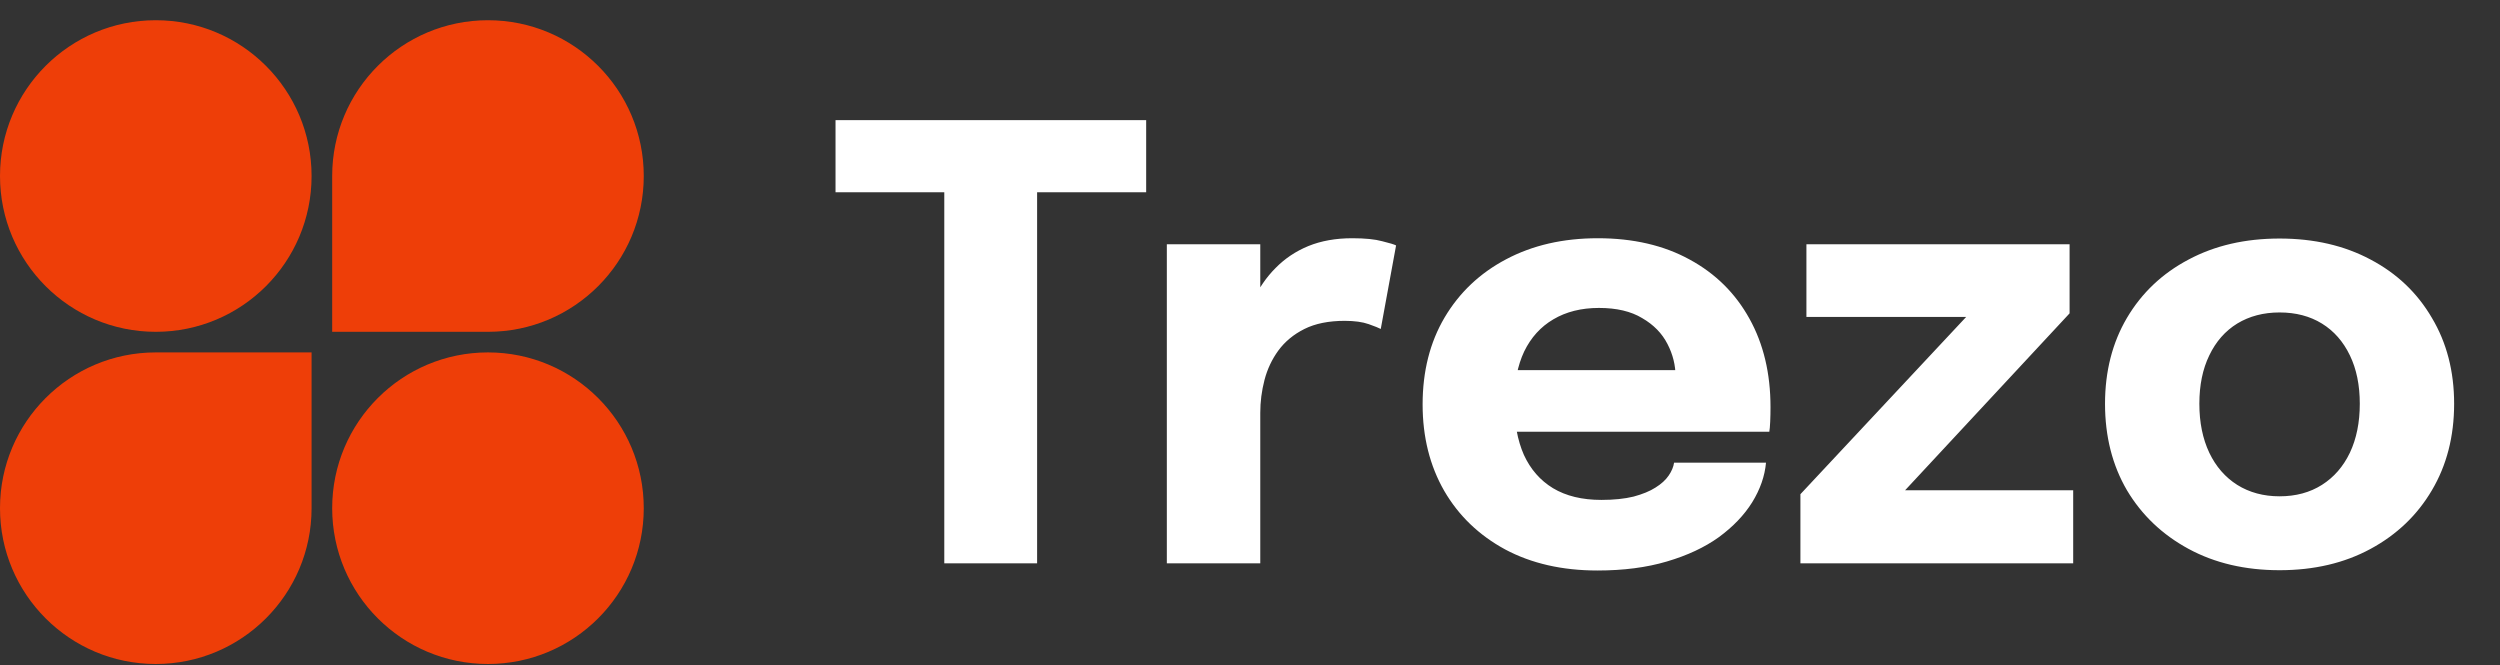 <svg width="109" height="29" viewBox="0 0 109 29" fill="none" xmlns="http://www.w3.org/2000/svg">
<rect x="0" y="0" width="109" height="29" fill="#333333" stroke="none"/>
<path d="M13.585 7.674C13.585 11.426 10.544 14.467 6.792 14.467C3.041 14.467 0 11.426 0 7.674C0 3.923 3.041 0.882 6.792 0.882C10.544 0.882 13.585 3.923 13.585 7.674Z" fill="#EE3E08"/>
<path d="M14.483 7.674C14.483 3.923 17.524 0.882 21.276 0.882C25.027 0.882 28.068 3.923 28.068 7.674C28.068 11.426 25.027 14.467 21.276 14.467H14.483V7.674Z" fill="#EE3E08"/>
<path d="M0 22.157C0 18.406 3.041 15.365 6.792 15.365H13.585V22.157C13.585 25.909 10.544 28.95 6.792 28.95C3.041 28.95 0 25.909 0 22.157Z" fill="#EE3E08"/>
<path d="M28.068 22.157C28.068 25.909 25.027 28.95 21.276 28.95C17.524 28.95 14.483 25.909 14.483 22.157C14.483 18.406 17.524 15.365 21.276 15.365C25.027 15.365 28.068 18.406 28.068 22.157Z" fill="#EE3E08"/>
<path d="M49.973 8.383H43.594L45.218 6.444V24.56H41.171V6.444L42.847 8.383H36.429V5.239H49.973V8.383ZM50.874 24.56V10.649H54.948V15.443L54.11 14.919C54.206 14.264 54.38 13.662 54.634 13.112C54.887 12.562 55.214 12.086 55.616 11.684C56.018 11.274 56.494 10.955 57.044 10.728C57.603 10.501 58.24 10.387 58.956 10.387C59.515 10.387 59.952 10.431 60.266 10.518C60.589 10.597 60.79 10.658 60.869 10.701L60.201 14.343C60.122 14.299 59.947 14.229 59.677 14.133C59.406 14.037 59.057 13.989 58.629 13.989C57.93 13.989 57.345 14.107 56.873 14.343C56.402 14.579 56.022 14.893 55.734 15.286C55.455 15.67 55.254 16.098 55.131 16.57C55.009 17.041 54.948 17.517 54.948 17.997V24.56H50.874ZM64.227 18.823V16.137H73.448L73.055 16.819C73.055 16.749 73.055 16.683 73.055 16.622C73.055 16.552 73.055 16.487 73.055 16.425C73.055 15.928 72.937 15.452 72.702 14.998C72.466 14.535 72.099 14.159 71.601 13.871C71.112 13.574 70.484 13.426 69.715 13.426C68.947 13.426 68.283 13.592 67.724 13.924C67.174 14.247 66.751 14.714 66.454 15.325C66.165 15.937 66.021 16.674 66.021 17.539C66.021 18.43 66.161 19.194 66.441 19.831C66.729 20.46 67.152 20.945 67.711 21.285C68.279 21.626 68.982 21.796 69.82 21.796C70.361 21.796 70.829 21.748 71.222 21.652C71.614 21.547 71.933 21.416 72.178 21.259C72.431 21.102 72.623 20.927 72.754 20.735C72.885 20.543 72.964 20.355 72.99 20.172H76.998C76.945 20.757 76.745 21.333 76.395 21.901C76.046 22.46 75.561 22.966 74.942 23.42C74.322 23.866 73.566 24.219 72.675 24.481C71.793 24.743 70.785 24.874 69.65 24.874C68.113 24.874 66.772 24.568 65.628 23.957C64.484 23.337 63.598 22.486 62.969 21.403C62.341 20.311 62.026 19.054 62.026 17.631C62.026 16.19 62.345 14.928 62.983 13.845C63.629 12.754 64.524 11.907 65.668 11.304C66.82 10.693 68.152 10.387 69.663 10.387C71.208 10.387 72.544 10.697 73.671 11.317C74.797 11.928 75.666 12.789 76.278 13.898C76.889 14.998 77.194 16.282 77.194 17.748C77.194 17.967 77.19 18.176 77.181 18.377C77.173 18.578 77.159 18.727 77.142 18.823H64.227ZM82.847 21.377H90.391V24.56H78.498V21.547L85.859 13.675L85.951 13.819H78.76V10.649H90.234V13.662L82.939 21.508L82.847 21.377ZM99.389 24.861C97.888 24.861 96.565 24.551 95.421 23.931C94.277 23.311 93.382 22.46 92.736 21.377C92.098 20.285 91.779 19.028 91.779 17.604C91.779 16.19 92.098 14.941 92.736 13.858C93.382 12.767 94.277 11.92 95.421 11.317C96.565 10.706 97.888 10.4 99.389 10.4C100.892 10.4 102.214 10.706 103.358 11.317C104.502 11.92 105.393 12.767 106.03 13.858C106.677 14.941 107 16.19 107 17.604C107 19.028 106.677 20.285 106.03 21.377C105.393 22.46 104.502 23.311 103.358 23.931C102.214 24.551 100.892 24.861 99.389 24.861ZM99.389 21.639C100.097 21.639 100.712 21.473 101.236 21.141C101.76 20.809 102.166 20.342 102.455 19.739C102.743 19.128 102.887 18.416 102.887 17.604C102.887 16.792 102.743 16.089 102.455 15.495C102.166 14.893 101.76 14.43 101.236 14.107C100.712 13.784 100.097 13.623 99.389 13.623C98.691 13.623 98.075 13.784 97.543 14.107C97.019 14.43 96.613 14.893 96.325 15.495C96.036 16.089 95.892 16.792 95.892 17.604C95.892 18.416 96.036 19.128 96.325 19.739C96.613 20.342 97.019 20.809 97.543 21.141C98.075 21.473 98.691 21.639 99.389 21.639Z" fill="white"/>
</svg>
